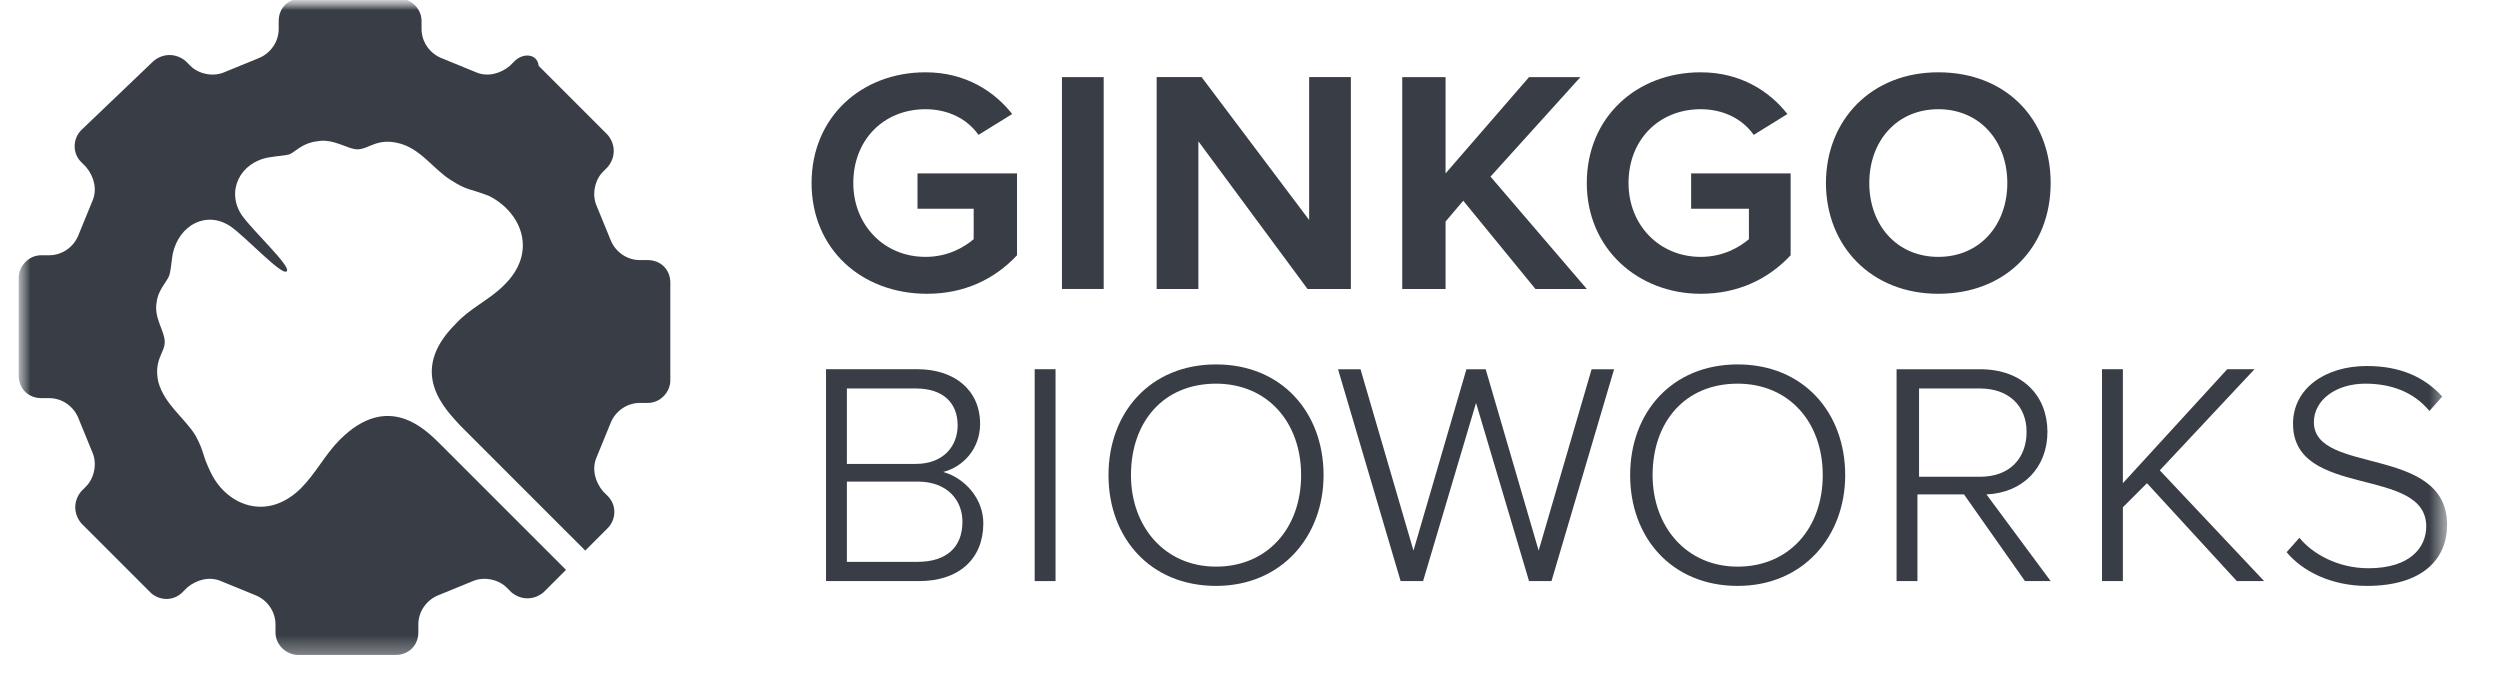 <svg width="124" height="34" viewBox="0 0 124 34" fill="none" xmlns="http://www.w3.org/2000/svg">
<g clip-path="url(#clip0_22_511)">
<mask id="mask0_22_511" style="mask-type:luminance" maskUnits="userSpaceOnUse" x="0" y="0" width="123" height="34">
<path d="M122.608 0H0.208V34H122.608V0Z" fill="white"/>
</mask>
<g mask="url(#mask0_22_511)">
<mask id="mask1_22_511" style="mask-type:luminance" maskUnits="userSpaceOnUse" x="0" y="0" width="122" height="33">
<path d="M121.376 0.003H0.927V32.643H121.376V0.003Z" fill="white"/>
</mask>
<g mask="url(#mask1_22_511)">
<path d="M25.526 3.028L25.287 3.267C24.81 3.665 24.173 3.825 23.616 3.586L21.864 2.869C21.307 2.63 20.909 2.073 20.909 1.436V1.038C20.909 0.401 20.352 -0.076 19.794 -0.076H14.938C14.301 -0.076 13.823 0.401 13.823 1.038V1.436C13.823 2.073 13.425 2.63 12.868 2.869L11.117 3.586C10.559 3.825 9.843 3.665 9.445 3.267L9.206 3.028C8.729 2.63 8.092 2.63 7.614 3.028L4.032 6.452C3.633 6.85 3.554 7.566 4.032 8.044L4.27 8.283C4.668 8.76 4.828 9.397 4.589 9.955L3.872 11.706C3.633 12.263 3.076 12.661 2.439 12.661H2.041C1.404 12.661 0.927 13.219 0.927 13.776V18.632C0.927 19.269 1.404 19.747 2.041 19.747H2.439C3.076 19.747 3.633 20.145 3.872 20.702L4.589 22.453C4.828 23.011 4.668 23.727 4.27 24.125L4.032 24.364C3.633 24.842 3.633 25.479 4.032 25.956L7.455 29.379C7.853 29.777 8.569 29.857 9.047 29.379L9.286 29.141C9.763 28.742 10.4 28.583 10.958 28.822L12.709 29.539C13.266 29.777 13.664 30.335 13.664 30.971V31.37C13.664 32.007 14.222 32.484 14.779 32.484H19.635C20.272 32.484 20.75 32.007 20.75 31.37V30.971C20.75 30.335 21.148 29.777 21.705 29.539L23.456 28.822C24.014 28.583 24.73 28.742 25.128 29.141L25.367 29.379C25.845 29.777 26.482 29.777 26.959 29.379L28.074 28.265L21.864 22.055C21.068 21.259 19.237 19.428 16.849 21.816C16.132 22.533 15.655 23.488 14.938 24.205C13.266 25.877 11.276 25.08 10.48 23.488C10.002 22.533 10.162 22.453 9.684 21.578C9.127 20.702 8.171 20.065 7.853 18.951C7.614 17.836 8.171 17.517 8.171 16.96C8.171 16.403 7.614 15.766 7.773 14.97C7.853 14.333 8.33 13.935 8.41 13.617C8.49 13.298 8.49 13.059 8.569 12.582C8.888 11.149 10.241 10.432 11.435 11.228C12.231 11.786 13.983 13.696 14.222 13.457C14.46 13.219 12.55 11.467 11.992 10.671C11.196 9.477 11.913 8.044 13.346 7.805C13.823 7.725 14.142 7.725 14.381 7.646C14.699 7.487 15.018 7.089 15.734 7.009C16.53 6.85 17.247 7.407 17.724 7.407C18.282 7.407 18.68 6.85 19.715 7.089C20.829 7.327 21.466 8.362 22.342 8.92C23.218 9.477 23.218 9.318 24.252 9.716C25.845 10.512 26.72 12.502 24.969 14.174C24.252 14.89 23.297 15.288 22.581 16.085C20.192 18.473 22.103 20.304 22.82 21.1L29.029 27.309L30.143 26.195C30.541 25.797 30.621 25.08 30.143 24.603L29.905 24.364C29.507 23.886 29.348 23.249 29.586 22.692L30.303 20.941C30.541 20.384 31.099 19.985 31.736 19.985H32.134C32.771 19.985 33.248 19.428 33.248 18.871V14.015C33.248 13.378 32.771 12.9 32.134 12.9H31.736C31.099 12.9 30.541 12.502 30.303 11.945L29.586 10.193C29.348 9.636 29.507 8.92 29.905 8.522L30.143 8.283C30.541 7.805 30.541 7.168 30.143 6.691L26.72 3.267C26.641 2.63 25.924 2.63 25.526 3.028Z" fill="#393E46"/>
<path d="M40.254 9.079C40.254 5.815 42.722 3.586 45.906 3.586C47.896 3.586 49.329 4.541 50.205 5.656L48.533 6.69C47.976 5.894 47.021 5.417 45.906 5.417C43.836 5.417 42.324 6.929 42.324 9.079C42.324 11.149 43.836 12.741 45.906 12.741C47.021 12.741 47.817 12.263 48.294 11.865V10.352H45.508V8.601H50.444V12.661C49.329 13.855 47.817 14.572 45.986 14.572C42.722 14.572 40.254 12.343 40.254 9.079Z" fill="#393E46"/>
<path d="M54.743 3.825H52.673V14.333H54.743V3.825Z" fill="#393E46"/>
<path d="M64.853 14.333L59.44 7.009V14.333H57.37V3.824H59.599L64.933 10.91V3.824H67.003V14.333H64.853Z" fill="#393E46"/>
<path d="M76.158 14.333L72.576 9.955L71.7 10.989V14.333H69.551V3.825H71.7V8.601L75.84 3.825H78.388L73.929 8.76L78.706 14.333H76.158Z" fill="#393E46"/>
<path d="M78.705 9.079C78.705 5.815 81.173 3.586 84.357 3.586C86.348 3.586 87.781 4.541 88.656 5.656L86.984 6.691C86.427 5.895 85.472 5.417 84.357 5.417C82.287 5.417 80.775 6.929 80.775 9.079C80.775 11.149 82.287 12.741 84.357 12.741C85.472 12.741 86.268 12.263 86.746 11.865V10.353H83.88V8.601H88.816V12.661C87.701 13.855 86.188 14.572 84.357 14.572C81.252 14.572 78.705 12.343 78.705 9.079Z" fill="#393E46"/>
<path d="M99.563 9.079C99.563 7.009 98.21 5.417 96.14 5.417C94.07 5.417 92.717 7.009 92.717 9.079C92.717 11.149 94.07 12.741 96.14 12.741C98.21 12.741 99.563 11.149 99.563 9.079ZM90.567 9.079C90.567 5.974 92.796 3.586 96.14 3.586C99.484 3.586 101.713 5.894 101.713 9.079C101.713 12.263 99.484 14.572 96.14 14.572C92.796 14.572 90.567 12.184 90.567 9.079Z" fill="#393E46"/>
<path d="M47.737 25.876C47.737 24.841 47.021 23.886 45.508 23.886H42.006V27.867H45.508C46.941 27.867 47.737 27.15 47.737 25.876ZM47.499 21.1C47.499 19.985 46.782 19.269 45.429 19.269H42.006V23.01H45.429C46.782 23.01 47.499 22.135 47.499 21.1ZM40.971 28.822V18.313H45.508C47.34 18.313 48.613 19.348 48.613 21.02C48.613 22.294 47.737 23.17 46.782 23.409C47.897 23.727 48.773 24.762 48.773 25.956C48.773 27.707 47.578 28.822 45.588 28.822H40.971Z" fill="#393E46"/>
<path d="M52.355 18.313H51.32V28.822H52.355V18.313Z" fill="#393E46"/>
<path d="M64.535 23.568C64.535 20.941 62.863 19.03 60.315 19.03C57.688 19.03 56.096 20.941 56.096 23.568C56.096 26.115 57.768 28.105 60.315 28.105C62.863 28.105 64.535 26.195 64.535 23.568ZM54.981 23.568C54.981 20.463 57.051 18.075 60.315 18.075C63.579 18.075 65.649 20.463 65.649 23.568C65.649 26.593 63.579 29.061 60.315 29.061C57.051 29.061 54.981 26.672 54.981 23.568Z" fill="#393E46"/>
<path d="M75.84 28.822L73.212 19.985L70.585 28.822H69.471L66.366 18.314H67.481L70.108 27.309L72.735 18.314H73.69L76.317 27.309L78.944 18.314H80.059L76.954 28.822H75.84Z" fill="#393E46"/>
<path d="M90.408 23.568C90.408 20.941 88.736 19.03 86.188 19.03C83.561 19.03 81.969 20.941 81.969 23.568C81.969 26.115 83.641 28.105 86.188 28.105C88.736 28.105 90.408 26.195 90.408 23.568ZM80.855 23.568C80.855 20.463 82.924 18.075 86.188 18.075C89.452 18.075 91.522 20.463 91.522 23.568C91.522 26.593 89.452 29.061 86.188 29.061C82.924 29.061 80.855 26.672 80.855 23.568Z" fill="#393E46"/>
<path d="M100.518 21.418C100.518 20.145 99.643 19.269 98.21 19.269H95.185V23.647H98.21C99.722 23.647 100.518 22.692 100.518 21.418ZM100.439 28.822L97.414 24.523H95.105V28.822H94.07V18.314H98.21C100.359 18.314 101.553 19.667 101.553 21.418C101.553 23.17 100.359 24.443 98.528 24.523L101.713 28.822H100.439Z" fill="#393E46"/>
<path d="M110.947 28.822L106.489 23.966L105.295 25.16V28.822H104.26V18.313H105.295V23.966L110.47 18.313H111.823L107.126 23.329L112.301 28.822H110.947Z" fill="#393E46"/>
<path d="M113.415 27.389L114.052 26.672C114.689 27.469 115.963 28.185 117.475 28.185C119.545 28.185 120.341 27.15 120.341 26.115C120.341 23.09 113.734 24.762 113.734 21.02C113.734 19.269 115.326 18.154 117.396 18.154C119.068 18.154 120.262 18.712 121.137 19.667L120.5 20.383C119.704 19.428 118.59 19.03 117.316 19.03C115.883 19.03 114.769 19.826 114.769 20.941C114.769 23.568 121.376 22.055 121.376 26.036C121.376 27.707 120.182 29.061 117.396 29.061C115.644 29.061 114.211 28.344 113.415 27.389Z" fill="#393E46"/>
</g>
</g>
</g>
<defs>
<clipPath id="clip0_22_511">
<rect width="123" height="34" fill="white" transform="translate(0.14)"/>
</clipPath>
</defs>
</svg>
